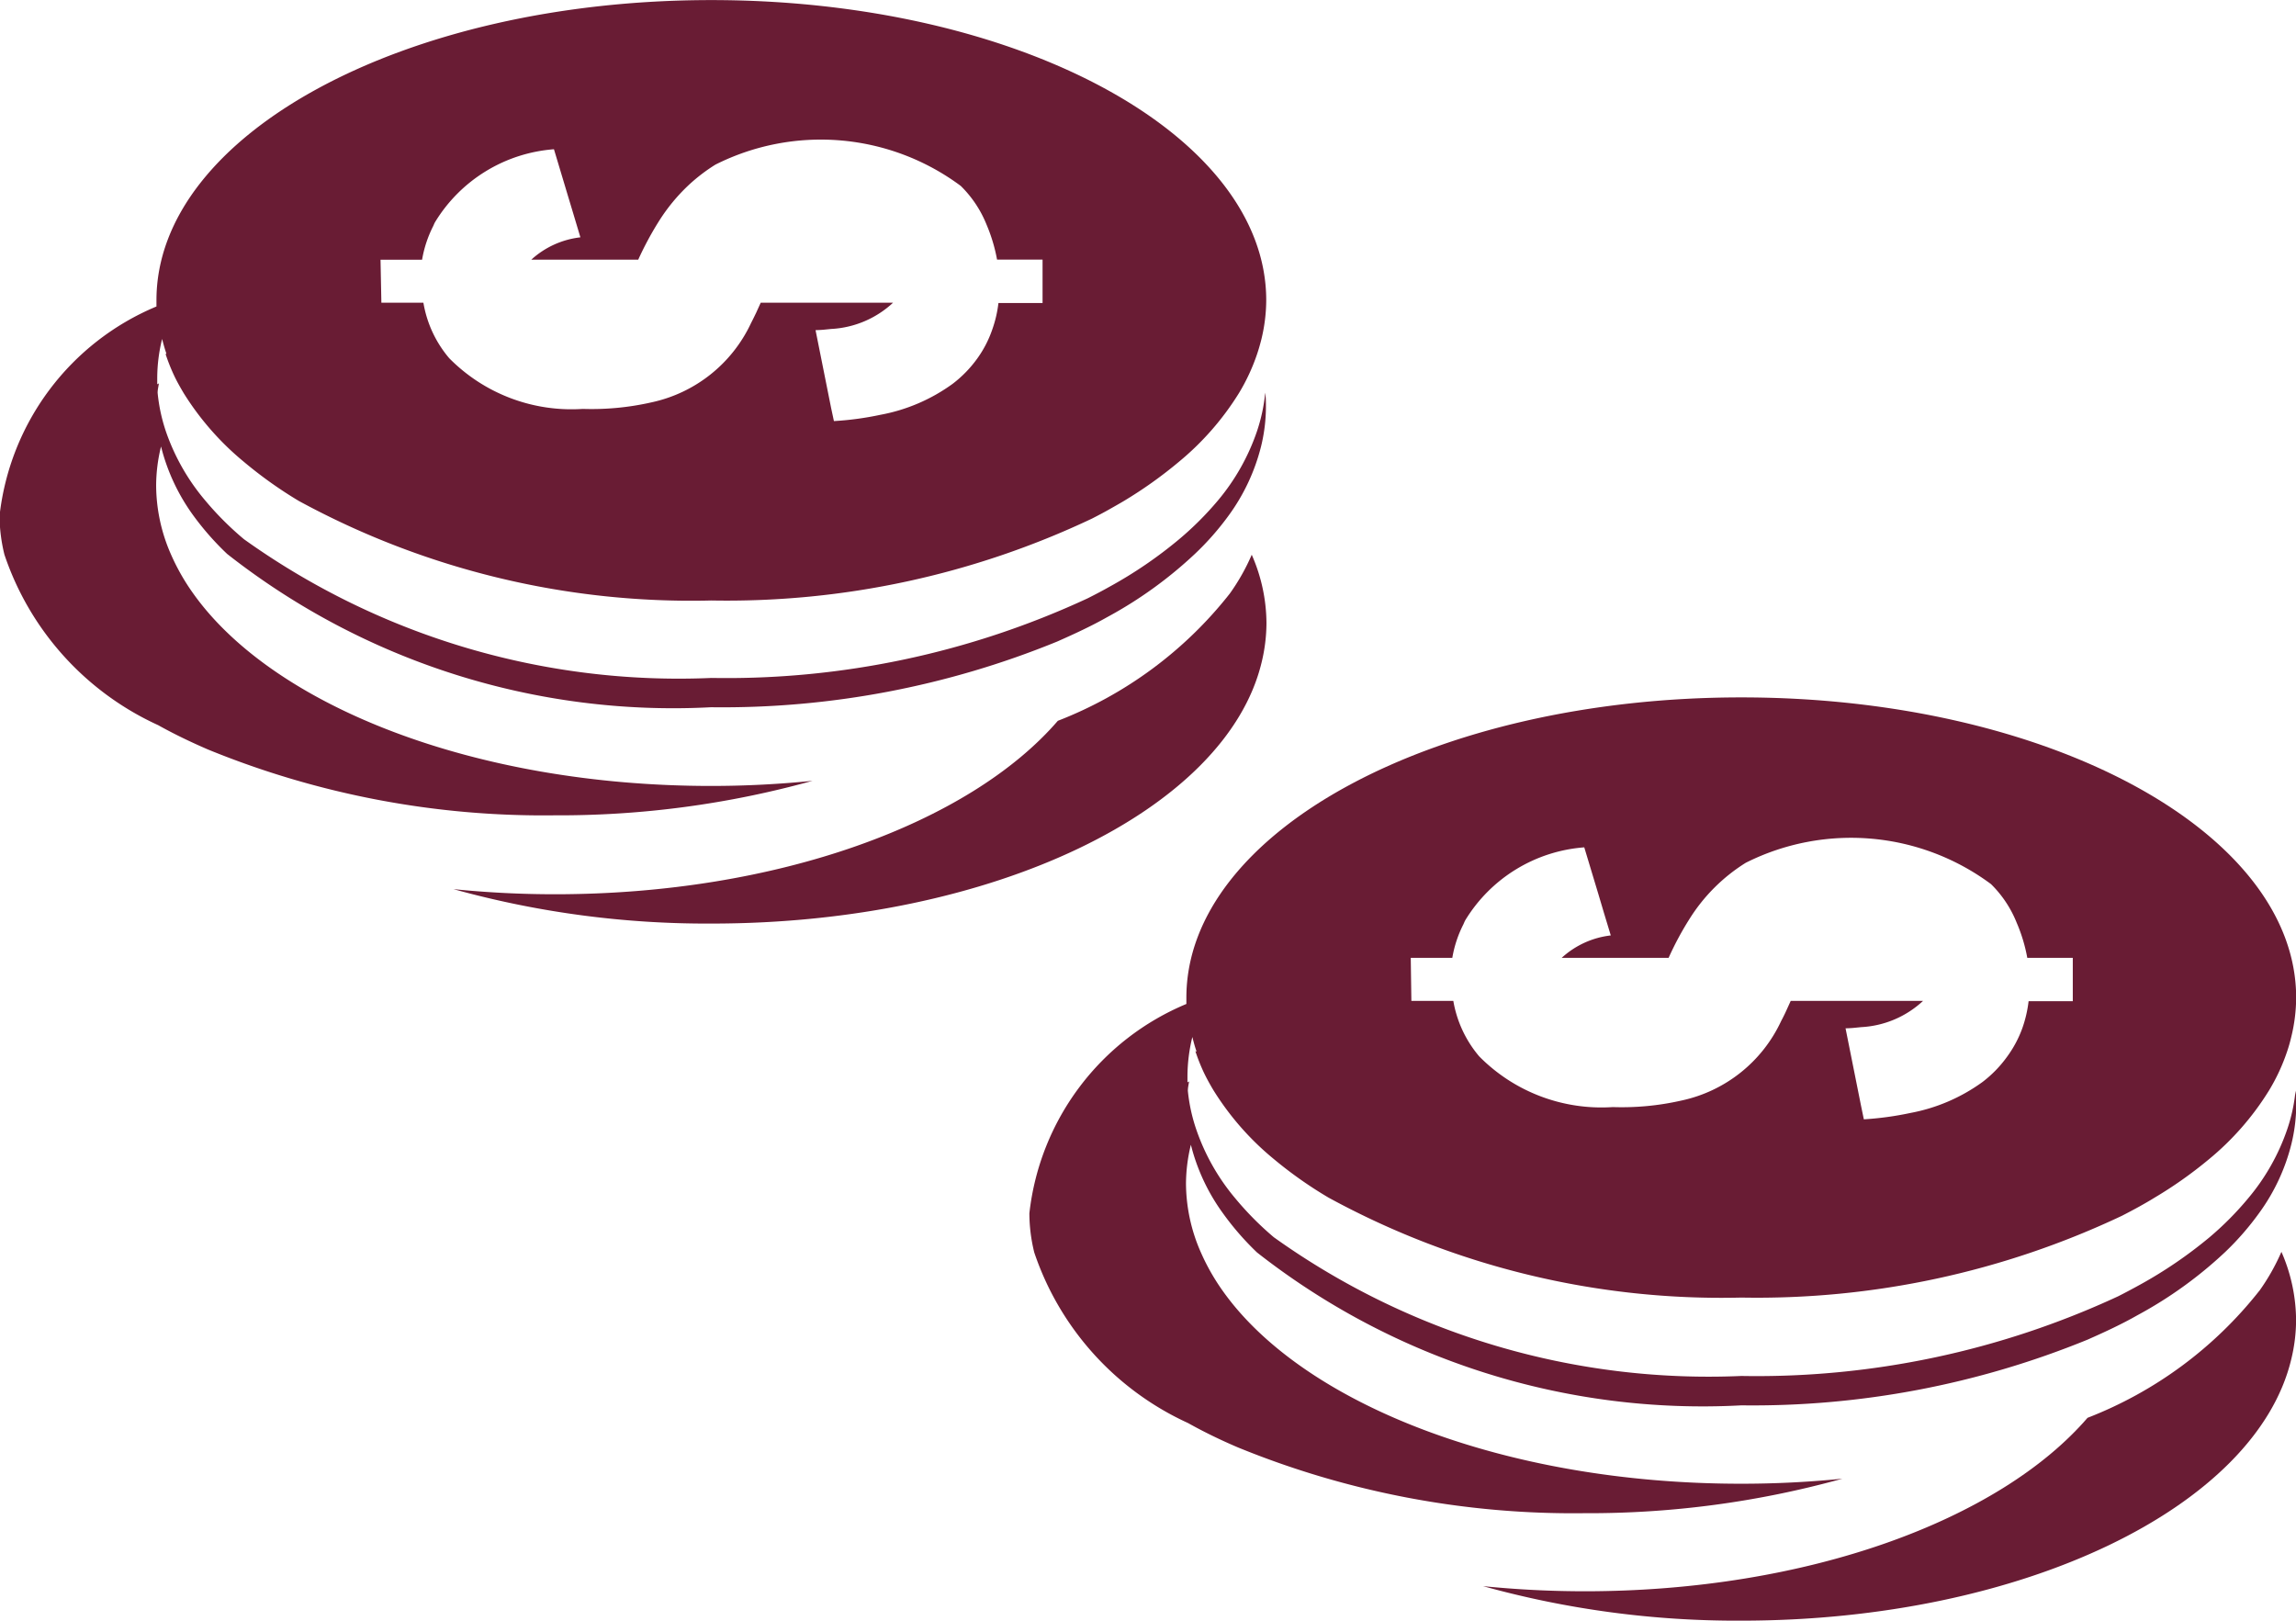<svg id="Group_20" data-name="Group 20" xmlns="http://www.w3.org/2000/svg" width="29.614" height="20.903" viewBox="0 0 29.614 20.903">
  <path id="Path_2745" data-name="Path 2745" d="M320.708,823.159a5.226,5.226,0,0,1-2.214,1.636c-1.14,1.321-3.616,2.237-6.487,2.237a13.1,13.1,0,0,1-1.309-.066,12.227,12.227,0,0,0,3.329.445c3.636,0,6.637-1.468,7.094-3.368a2.159,2.159,0,0,0,.063-.505,2.215,2.215,0,0,0-.189-.884,2.746,2.746,0,0,1-.286.505" transform="translate(-291.569 -806.508)" fill="#691c34"/>
  <path id="Path_2746" data-name="Path 2746" d="M296.957,807.791a2.432,2.432,0,0,0,.11.277c.037.077.079.153.124.228a3.613,3.613,0,0,0,.775.884,5.342,5.342,0,0,0,.709.5A10.576,10.576,0,0,0,304,810.969a11.008,11.008,0,0,0,4.908-1.055q.115-.059.224-.119c.064-.036.128-.072.189-.11a5.432,5.432,0,0,0,.709-.5,3.59,3.59,0,0,0,.773-.884,2.5,2.5,0,0,0,.235-.505,1.943,1.943,0,0,0,.054-.189,2.159,2.159,0,0,0,.063-.506c0-2.138-3.2-3.873-7.157-3.873s-7.157,1.734-7.157,3.873c0,.027,0,.054,0,.081a3.324,3.324,0,0,0-2.025,2.7,2.122,2.122,0,0,0,.063.505,3.725,3.725,0,0,0,1.983,2.2q.3.168.645.315a11.417,11.417,0,0,0,4.467.848,12.218,12.218,0,0,0,3.328-.445,13.053,13.053,0,0,1-1.308.065c-3.048,0-5.648-1.031-6.681-2.483a2.8,2.8,0,0,1-.287-.505,2.218,2.218,0,0,1-.19-.884,2.155,2.155,0,0,1,.063-.5,2.561,2.561,0,0,0,.414.884,3.6,3.6,0,0,0,.439.505A9.31,9.31,0,0,0,304,812.359a11.415,11.415,0,0,0,4.466-.848c.226-.1.442-.2.645-.316a5.37,5.37,0,0,0,1.13-.815,3.609,3.609,0,0,0,.439-.505,2.554,2.554,0,0,0,.413-.884,2.158,2.158,0,0,0,.063-.5c0-.064,0-.127-.009-.19a2.172,2.172,0,0,1-.108.5,2.771,2.771,0,0,1-.5.884,4,4,0,0,1-.5.505,5.692,5.692,0,0,1-.9.614c-.091.05-.184.1-.279.148A11.07,11.07,0,0,1,304,811.98a9.64,9.64,0,0,1-6.031-1.789,3.979,3.979,0,0,1-.5-.505,2.778,2.778,0,0,1-.5-.884,2.208,2.208,0,0,1-.109-.5c0-.041.01-.08.016-.121l-.021.012c0-.027,0-.053,0-.08a2.156,2.156,0,0,1,.063-.505c.016.064.033.127.055.189m2.762-1.21h.536a1.5,1.5,0,0,1,.143-.432c.008-.018.015-.036.025-.054a1.968,1.968,0,0,1,1.534-.939l.181.6.074.249.087.287a1.128,1.128,0,0,0-.633.289h1.379a3.987,3.987,0,0,1,.274-.509,2.276,2.276,0,0,1,.721-.717,3.026,3.026,0,0,1,3.163.275,1.455,1.455,0,0,1,.332.5,2.065,2.065,0,0,1,.136.451h.587v.559h-.57a1.592,1.592,0,0,1-.08.346,1.461,1.461,0,0,1-.2.374,1.532,1.532,0,0,1-.314.322,2.3,2.3,0,0,1-.931.4,4.063,4.063,0,0,1-.6.082l-.036-.174-.2-1s.038,0,.1-.005l.1-.01a1.266,1.266,0,0,0,.8-.339h-1.707c-.02.044-.04.088-.06.132s-.041.086-.064.129a1.843,1.843,0,0,1-1.287,1.025,3.465,3.465,0,0,1-.884.084h0a2.215,2.215,0,0,1-1.723-.654,1.493,1.493,0,0,1-.334-.716h-.541Z" transform="translate(-281.539 -794.233)" fill="#691c34"/>
  <path id="Path_2747" data-name="Path 2747" d="M284.653,798.754a5.22,5.22,0,0,1-2.214,1.636c-1.14,1.321-3.616,2.237-6.487,2.237a12.951,12.951,0,0,1-1.308-.066,12.219,12.219,0,0,0,3.329.444c3.636,0,6.636-1.467,7.094-3.367a2.177,2.177,0,0,0,.063-.506,2.21,2.21,0,0,0-.19-.884,2.693,2.693,0,0,1-.286.505" transform="translate(-268.795 -791.093)" fill="#691c34"/>
  <path id="Path_2748" data-name="Path 2748" d="M260.9,783.387a2.432,2.432,0,0,0,.11.277c.036.077.079.152.124.228a3.638,3.638,0,0,0,.775.884,5.454,5.454,0,0,0,.709.505,10.582,10.582,0,0,0,5.322,1.284,11,11,0,0,0,4.908-1.056c.076-.039.151-.078.223-.119s.128-.072.19-.109a5.582,5.582,0,0,0,.709-.505,3.613,3.613,0,0,0,.773-.884,2.53,2.53,0,0,0,.235-.505c.021-.062.039-.126.055-.189a2.16,2.16,0,0,0,.063-.505c0-2.139-3.2-3.872-7.157-3.872s-7.157,1.733-7.157,3.872c0,.027,0,.054,0,.08a3.325,3.325,0,0,0-2.024,2.7,2.138,2.138,0,0,0,.063.5,3.721,3.721,0,0,0,1.983,2.2c.2.112.418.217.645.315a11.419,11.419,0,0,0,4.466.848,12.219,12.219,0,0,0,3.329-.445,13.052,13.052,0,0,1-1.308.066c-3.048,0-5.649-1.031-6.681-2.484a2.792,2.792,0,0,1-.287-.505,2.222,2.222,0,0,1-.19-.884,2.123,2.123,0,0,1,.063-.505,2.575,2.575,0,0,0,.413.885,3.619,3.619,0,0,0,.439.5,9.31,9.31,0,0,0,6.242,1.978,11.409,11.409,0,0,0,4.466-.848c.226-.1.442-.2.645-.315a5.389,5.389,0,0,0,1.13-.815,3.572,3.572,0,0,0,.439-.5,2.569,2.569,0,0,0,.414-.885,2.15,2.15,0,0,0,.063-.505c0-.063,0-.127-.009-.189a2.22,2.22,0,0,1-.109.505,2.787,2.787,0,0,1-.5.884,4.089,4.089,0,0,1-.5.5,5.592,5.592,0,0,1-.9.614c-.09.051-.184.1-.279.148a11.054,11.054,0,0,1-4.853,1.028,9.643,9.643,0,0,1-6.031-1.789,3.965,3.965,0,0,1-.5-.5,2.772,2.772,0,0,1-.505-.884,2.217,2.217,0,0,1-.109-.505c0-.041.011-.081.016-.121l-.021.012c0-.026,0-.053,0-.08a2.113,2.113,0,0,1,.063-.505c.016.063.034.127.055.189m2.762-1.211h.536a1.518,1.518,0,0,1,.142-.431c.009-.018.015-.037.026-.055a1.968,1.968,0,0,1,1.533-.939l.18.6.075.249.086.287a1.131,1.131,0,0,0-.633.288h1.379a4.17,4.17,0,0,1,.275-.509,2.362,2.362,0,0,1,.366-.444,2.251,2.251,0,0,1,.355-.273,3.025,3.025,0,0,1,3.164.275,1.465,1.465,0,0,1,.333.5,2.124,2.124,0,0,1,.135.45h.587v.56h-.569a1.564,1.564,0,0,1-.081.346,1.432,1.432,0,0,1-.195.374,1.543,1.543,0,0,1-.314.322,2.292,2.292,0,0,1-.932.4,3.939,3.939,0,0,1-.6.081l-.037-.173-.2-1s.038,0,.1-.005l.1-.01a1.267,1.267,0,0,0,.8-.339h-1.707l-.06.132c-.021.043-.042.087-.064.129a1.845,1.845,0,0,1-1.287,1.025,3.482,3.482,0,0,1-.884.084h0a2.214,2.214,0,0,1-1.723-.654,1.483,1.483,0,0,1-.333-.716h-.542Z" transform="translate(-258.764 -778.82)" fill="#691c34"/>
</svg>
